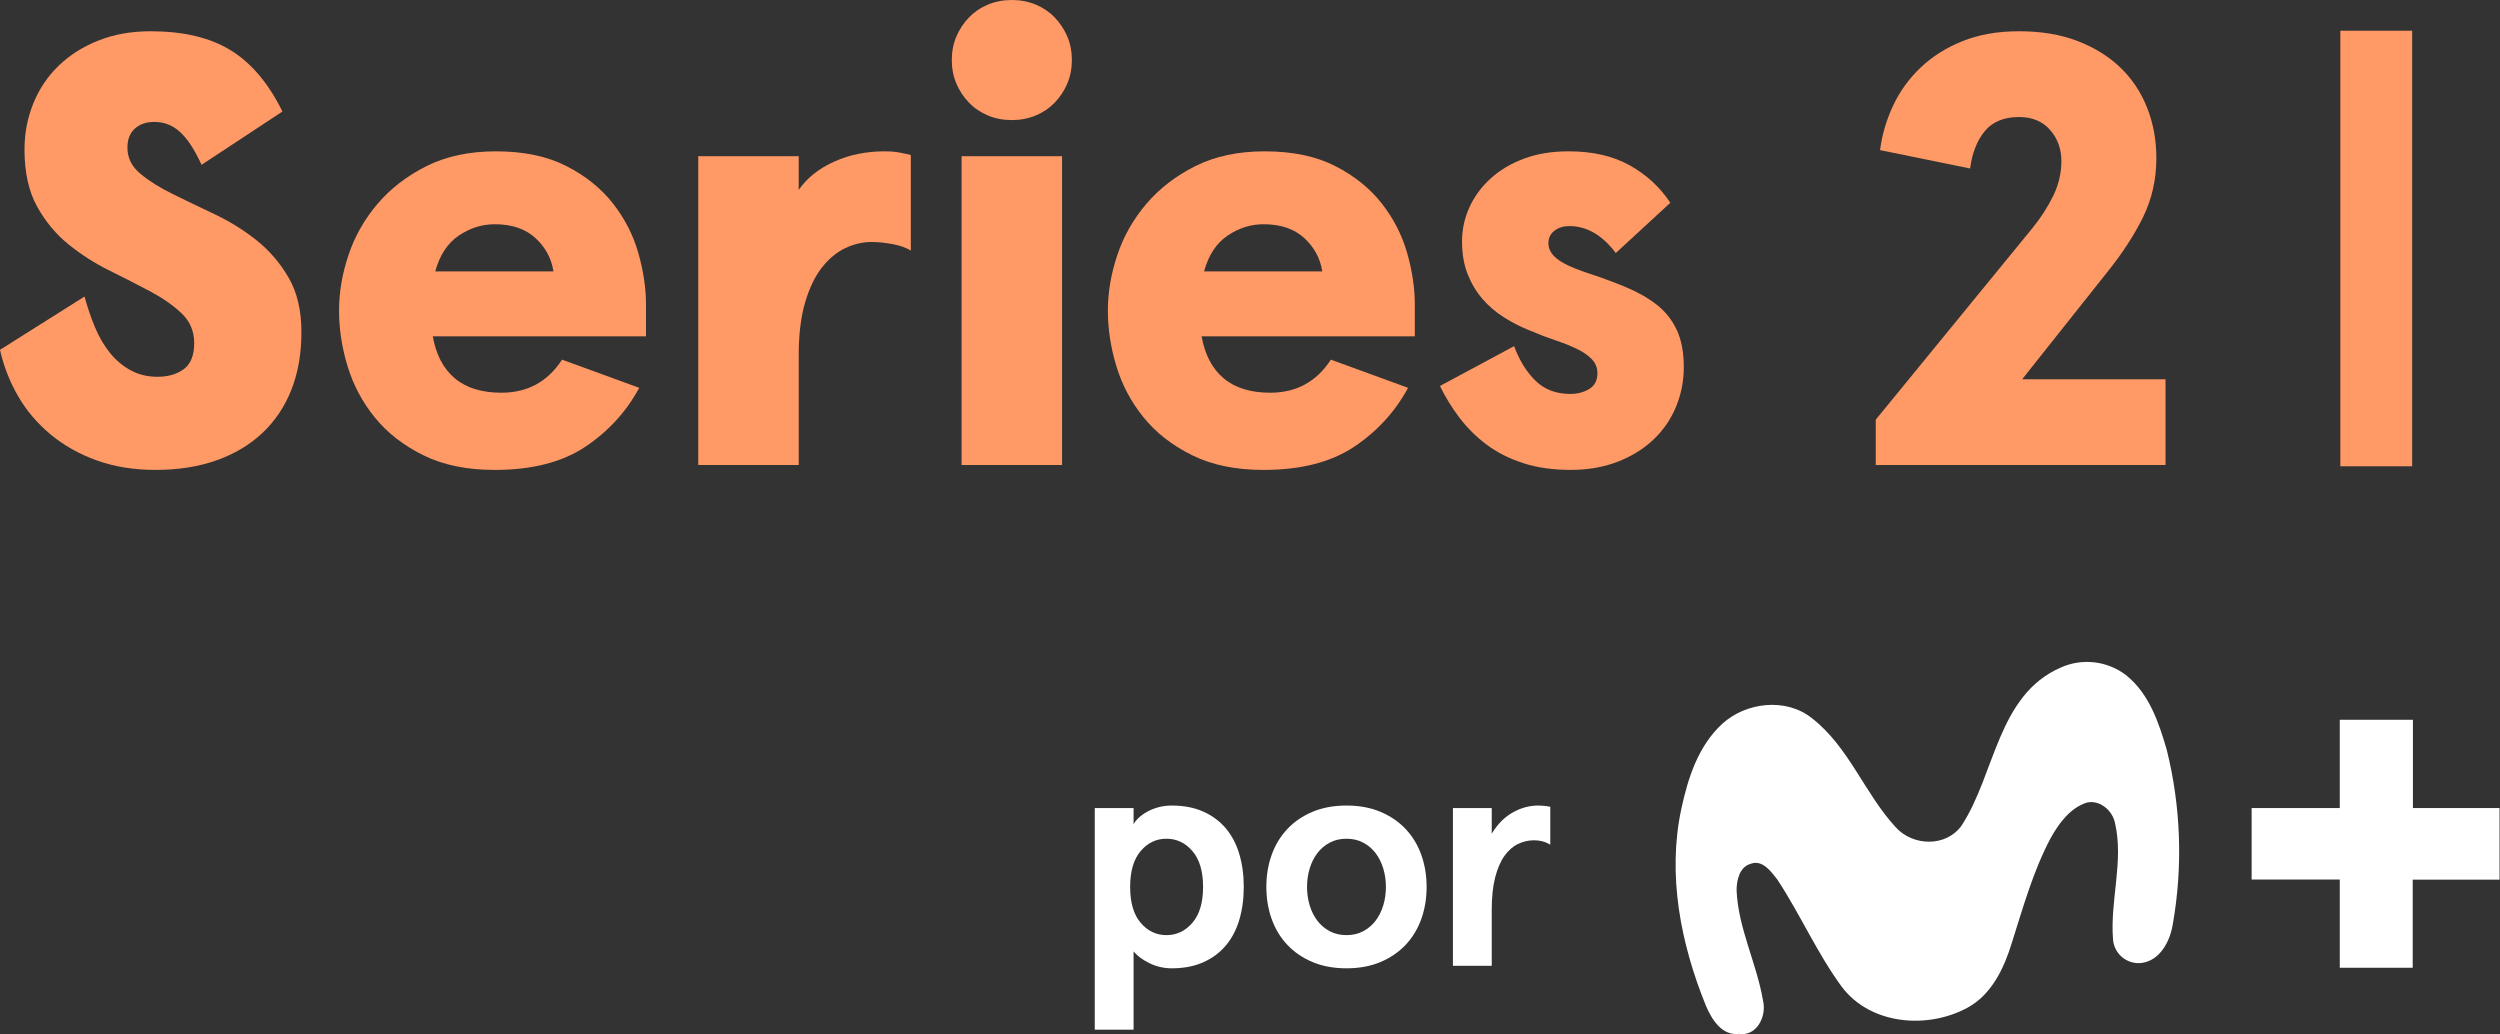 <svg enable-background="new 0 0 400.33 165.638" version="1.1" viewBox="0 0 800 331" xml:space="preserve" xmlns="http://www.w3.org/2000/svg">
<rect x="0" y="0" width="800" height="331" fill="#333333" stroke="none"/>
<g transform="scale(1.998)">
	<path d="m374.83 4.921h11.5v69.76h-11.5z" fill="#f96"/>
	<g fill="#fff">
		
			<path d="m330.04 106.92c3.427-1.544 7.424-1.092 10.421 1.177 3.735 2.944 5.319 7.667 6.584 12.065 2.253 9.112 2.578 18.594 0.954 27.839-0.426 2.707-2.03 5.86-5.041 6.232-2.251 0.246-4.276-1.38-4.522-3.631-2e-3 -0.017-4e-3 -0.033-5e-3 -0.05-0.535-6.239 1.732-12.505 0.318-18.697-0.386-2.03-2.436-3.803-4.541-3.309-2.707 0.88-4.5 3.383-5.826 5.779-2.768 5.244-4.358 11.003-6.151 16.626-1.232 4.06-3.221 8.33-7.125 10.448-6.401 3.471-15.496 2.747-20.104-3.323-3.979-5.413-6.672-11.646-10.367-17.242-0.988-1.259-2.355-3.174-4.216-2.497-1.82 0.494-2.287 2.639-2.287 4.283 0.277 6.131 3.241 11.7 4.243 17.688 0.582 2.436-0.988 5.711-3.871 5.285-2.707 0.311-4.331-2.294-5.251-4.439-4.06-9.934-6.253-21.024-3.959-31.662 1.056-4.906 2.707-10.028 6.51-13.534 3.803-3.505 10.245-4.263 14.4-0.927 5.928 4.608 8.425 12.065 13.419 17.465 2.754 3.052 8.073 3.201 10.543-0.271 5.393-8.232 5.744-20.886 15.874-25.305z"/>
			<path d="m374.74 115.28h11.713v14.136h13.872v11.47h-13.906v14.109h-11.679v-14.13h-14.116v-11.449h14.116z"/>
		
		
			<path d="m199.2 142.05c0 1.939-0.243 3.71-0.727 5.314-0.485 1.604-1.212 2.975-2.18 4.111-0.97 1.136-2.173 2.022-3.61 2.657s-3.108 0.953-5.013 0.953c-1.27 0-2.465-0.276-3.584-0.827-1.12-0.552-1.964-1.178-2.532-1.88v12.532h-6.216v-35.491h6.216v2.607c0.167-0.334 0.434-0.677 0.802-1.028 0.367-0.351 0.818-0.677 1.354-0.977 0.534-0.301 1.136-0.543 1.804-0.727 0.668-0.183 1.386-0.276 2.155-0.276 1.905 0 3.576 0.318 5.013 0.953s2.64 1.521 3.61 2.657c0.969 1.136 1.696 2.506 2.18 4.11 0.486 1.602 0.728 3.374 0.728 5.312zm-6.516 0c0-2.506-0.568-4.419-1.704-5.74-1.137-1.32-2.524-1.98-4.161-1.98-1.638 0-3.016 0.66-4.136 1.98-1.12 1.321-1.679 3.233-1.679 5.74s0.559 4.42 1.679 5.74c1.119 1.321 2.498 1.98 4.136 1.98 1.637 0 3.024-0.66 4.161-1.98 1.135-1.32 1.704-3.234 1.704-5.74z"/>
			<path d="m202.82 142.05c0-1.837 0.283-3.551 0.852-5.138 0.568-1.587 1.404-2.965 2.506-4.136 1.103-1.169 2.448-2.088 4.035-2.757 1.587-0.668 3.4-1.003 5.439-1.003 2.038 0 3.851 0.335 5.439 1.003 1.587 0.669 2.933 1.588 4.036 2.757 1.103 1.17 1.938 2.549 2.506 4.136 0.568 1.588 0.852 3.301 0.852 5.138 0 1.838-0.284 3.551-0.852 5.138-0.569 1.588-1.404 2.966-2.506 4.136-1.103 1.17-2.449 2.089-4.036 2.757-1.588 0.668-3.401 1.003-5.439 1.003-2.039 0-3.852-0.335-5.439-1.003-1.588-0.668-2.932-1.587-4.035-2.757s-1.939-2.548-2.506-4.136c-0.569-1.587-0.852-3.3-0.852-5.138zm6.516 0c0 1.036 0.142 2.023 0.426 2.958 0.284 0.936 0.693 1.754 1.228 2.456 0.534 0.702 1.194 1.262 1.98 1.679 0.785 0.418 1.679 0.627 2.682 0.627s1.897-0.208 2.682-0.627c0.785-0.417 1.445-0.978 1.98-1.679 0.534-0.702 0.944-1.52 1.228-2.456 0.284-0.935 0.426-1.921 0.426-2.958 0-1.035-0.142-2.022-0.426-2.958-0.284-0.935-0.694-1.754-1.228-2.456-0.535-0.702-1.195-1.261-1.98-1.679-0.786-0.417-1.68-0.627-2.682-0.627-1.003 0-1.897 0.209-2.682 0.627-0.786 0.418-1.446 0.978-1.98 1.679-0.535 0.702-0.945 1.521-1.228 2.456-0.284 0.936-0.426 1.922-0.426 2.958z"/>
			<path d="m232.7 154.68v-25.265h6.216v4.111c0.903-1.504 2.013-2.632 3.334-3.384 1.32-0.752 2.698-1.128 4.136-1.128 0.267 0 0.576 0.018 0.927 0.05 0.351 0.034 0.677 0.084 0.978 0.15v6.066c-0.769-0.468-1.638-0.702-2.607-0.702-0.902 0-1.763 0.201-2.582 0.602s-1.537 1.036-2.155 1.905c-0.619 0.869-1.111 2.014-1.479 3.434-0.368 1.421-0.552 3.15-0.552 5.188v8.973z"/>
		
	</g>
	<g fill="#f96">
		<path d="m32.283 26.395c-1.113-2.419-2.257-4.17-3.435-5.249-1.177-1.08-2.551-1.619-4.121-1.619-1.31 0-2.355 0.361-3.14 1.08-0.785 0.721-1.177 1.734-1.177 3.041 0 1.636 0.686 3.027 2.06 4.17 1.373 1.145 3.091 2.225 5.151 3.238 2.06 1.015 4.3 2.094 6.722 3.238 2.419 1.145 4.661 2.536 6.722 4.17 2.06 1.636 3.778 3.631 5.151 5.986s2.06 5.266 2.06 8.733c0 3.468-0.54 6.559-1.619 9.273-1.079 2.716-2.634 5.021-4.661 6.918-2.029 1.898-4.482 3.353-7.359 4.367-2.879 1.013-6.118 1.521-9.714 1.521-3.468 0-6.608-0.508-9.42-1.521-2.814-1.013-5.284-2.404-7.409-4.17-2.127-1.767-3.86-3.81-5.201-6.133-1.34-2.322-2.304-4.792-2.893-7.41l13.541-8.536c0.457 1.702 1.013 3.336 1.668 4.906 0.653 1.57 1.455 2.944 2.404 4.121 0.948 1.178 2.06 2.11 3.336 2.796 1.275 0.687 2.698 1.031 4.269 1.031 1.7 0 3.106-0.408 4.219-1.227 1.112-0.818 1.668-2.208 1.668-4.17 0-1.897-0.671-3.483-2.011-4.759-1.342-1.275-3.027-2.453-5.054-3.532-2.029-1.08-4.204-2.191-6.525-3.336-2.322-1.143-4.498-2.534-6.525-4.17-2.028-1.634-3.713-3.663-5.053-6.083-1.342-2.419-2.012-5.461-2.012-9.126 0-2.615 0.474-5.086 1.423-7.408 0.948-2.321 2.306-4.333 4.072-6.035 1.766-1.7 3.891-3.042 6.378-4.023 2.486-0.981 5.265-1.472 8.341-1.472 5.233 0 9.501 1.015 12.805 3.042 3.303 2.029 6.067 5.299 8.291 9.812z"/>
		<path d="m69.315 53.87c0.523 2.944 1.7 5.186 3.532 6.722 1.831 1.538 4.317 2.306 7.457 2.306 4.185 0 7.424-1.766 9.714-5.298l12.364 4.514c-2.094 3.86-4.989 7.015-8.684 9.469-3.696 2.454-8.521 3.68-14.473 3.68-4.449 0-8.259-0.785-11.431-2.355-3.174-1.57-5.758-3.582-7.752-6.035-1.996-2.453-3.451-5.183-4.367-8.193-0.917-3.008-1.373-5.985-1.373-8.929s0.506-5.92 1.521-8.93c1.013-3.008 2.566-5.74 4.661-8.193 2.093-2.453 4.71-4.464 7.85-6.035 3.14-1.57 6.835-2.355 11.088-2.355 4.448 0 8.209 0.785 11.285 2.355 3.074 1.57 5.559 3.566 7.457 5.986 1.896 2.421 3.253 5.07 4.072 7.948 0.817 2.879 1.227 5.626 1.227 8.242v5.102h-34.148zm9.91-17.957c-2.028 0-3.942 0.606-5.74 1.815-1.8 1.211-3.058 3.125-3.778 5.74h18.938c-0.328-2.092-1.293-3.876-2.895-5.348-1.603-1.471-3.777-2.207-6.525-2.207z"/>
		<path d="m111.83 74.476v-49.454h16.092v5.397c1.308-1.897 3.189-3.401 5.642-4.514 2.453-1.112 5.152-1.668 8.095-1.668 0.915 0 1.717 0.066 2.404 0.196 0.687 0.132 1.291 0.262 1.815 0.393v15.307c-0.721-0.457-1.685-0.8-2.895-1.03-1.211-0.229-2.339-0.344-3.385-0.344-1.44 0-2.846 0.328-4.219 0.981-1.374 0.655-2.617 1.685-3.729 3.091-1.113 1.408-2.011 3.272-2.698 5.593-0.687 2.322-1.03 5.151-1.03 8.488v17.564z"/>
		<path d="m152.44 9.616c0-1.373 0.246-2.633 0.736-3.778 0.49-1.143 1.16-2.159 2.011-3.042 0.85-0.883 1.865-1.57 3.042-2.06 1.178-0.49 2.454-0.736 3.828-0.736 1.373 0 2.649 0.246 3.827 0.736 1.177 0.491 2.191 1.178 3.042 2.06 0.849 0.883 1.521 1.898 2.011 3.042 0.491 1.145 0.736 2.404 0.736 3.778s-0.246 2.634-0.736 3.778c-0.49 1.145-1.162 2.159-2.011 3.042-0.851 0.883-1.865 1.57-3.042 2.06-1.178 0.491-2.453 0.736-3.827 0.736s-2.649-0.245-3.827-0.736c-1.177-0.491-2.192-1.177-3.042-2.06-0.851-0.883-1.521-1.897-2.011-3.042-0.491-1.144-0.737-2.404-0.737-3.778zm17.662 15.406v49.454h-16.092v-49.454z" Googl="true"/>
		<path d="m192.45 53.87c0.523 2.944 1.7 5.186 3.532 6.722 1.831 1.538 4.317 2.306 7.457 2.306 4.185 0 7.424-1.766 9.714-5.298l12.364 4.514c-2.094 3.86-4.989 7.015-8.684 9.469-3.696 2.454-8.521 3.68-14.473 3.68-4.449 0-8.259-0.785-11.431-2.355-3.174-1.57-5.758-3.582-7.752-6.035-1.996-2.453-3.451-5.183-4.367-8.193-0.917-3.008-1.373-5.985-1.373-8.929s0.506-5.92 1.521-8.93c1.013-3.008 2.566-5.74 4.661-8.193 2.093-2.453 4.71-4.464 7.85-6.035 3.14-1.57 6.835-2.355 11.088-2.355 4.448 0 8.209 0.785 11.285 2.355 3.074 1.57 5.559 3.566 7.457 5.986 1.896 2.421 3.253 5.07 4.072 7.948 0.817 2.879 1.227 5.626 1.227 8.242v5.102h-34.148zm9.91-17.957c-2.028 0-3.942 0.606-5.74 1.815-1.8 1.211-3.058 3.125-3.778 5.74h18.938c-0.328-2.092-1.293-3.876-2.895-5.348-1.604-1.471-3.778-2.207-6.525-2.207z"/>
		<path d="m251.23 24.236c3.859 0 7.129 0.753 9.812 2.257 2.681 1.506 4.84 3.5 6.476 5.986l-8.733 8.046c-2.159-2.878-4.645-4.318-7.457-4.318-0.917 0-1.702 0.246-2.355 0.736-0.655 0.49-0.981 1.162-0.981 2.011 0 0.917 0.442 1.734 1.325 2.453 0.883 0.721 2.371 1.44 4.465 2.159 2.419 0.785 4.612 1.587 6.574 2.404 1.962 0.819 3.631 1.766 5.004 2.846 1.374 1.079 2.436 2.421 3.189 4.023 0.751 1.604 1.128 3.581 1.128 5.936 0 2.225-0.409 4.334-1.227 6.329-0.818 1.996-2.011 3.746-3.581 5.249-1.57 1.506-3.483 2.699-5.74 3.582s-4.792 1.325-7.604 1.325c-2.814 0-5.332-0.361-7.556-1.08-2.225-0.719-4.17-1.7-5.838-2.944-1.668-1.242-3.125-2.681-4.367-4.317-1.243-1.634-2.29-3.336-3.14-5.102l11.873-6.377c0.85 2.29 1.995 4.138 3.435 5.544 1.438 1.407 3.303 2.109 5.593 2.109 1.112 0 2.109-0.26 2.993-0.785 0.883-0.523 1.325-1.374 1.325-2.551 0-0.85-0.294-1.585-0.883-2.208-0.588-0.621-1.39-1.177-2.404-1.668-1.015-0.491-2.159-0.948-3.435-1.374-1.275-0.425-2.6-0.932-3.974-1.52-1.505-0.589-2.928-1.308-4.268-2.159-1.342-0.849-2.502-1.847-3.483-2.993-0.981-1.143-1.767-2.468-2.355-3.974-0.589-1.504-0.883-3.238-0.883-5.201 0-1.896 0.393-3.712 1.177-5.446 0.785-1.732 1.914-3.27 3.386-4.612 1.472-1.34 3.253-2.404 5.348-3.189 2.091-0.784 4.478-1.177 7.161-1.177z"/>
		<path d="m300.42 67.215 25.12-30.713c1.373-1.7 2.485-3.434 3.336-5.201 0.85-1.766 1.276-3.597 1.276-5.494 0-1.963-0.606-3.631-1.815-5.004-1.211-1.374-2.863-2.061-4.955-2.061-2.421 0-4.253 0.753-5.495 2.257-1.243 1.505-2.029 3.5-2.355 5.985l-14.424-2.944c0.326-2.485 1.03-4.872 2.109-7.163 1.08-2.289 2.551-4.317 4.416-6.083 1.864-1.767 4.104-3.172 6.721-4.22 2.616-1.045 5.625-1.57 9.028-1.57 3.532 0 6.655 0.524 9.37 1.57 2.714 1.048 5.004 2.47 6.869 4.269 1.864 1.8 3.287 3.942 4.268 6.427 0.981 2.487 1.472 5.169 1.472 8.046 0 3.402-0.704 6.542-2.11 9.42-1.407 2.879-3.321 5.823-5.74 8.831l-13.639 17.172h22.961v13.738h-46.412v-7.262z"/>
	</g>
</g>
</svg>
